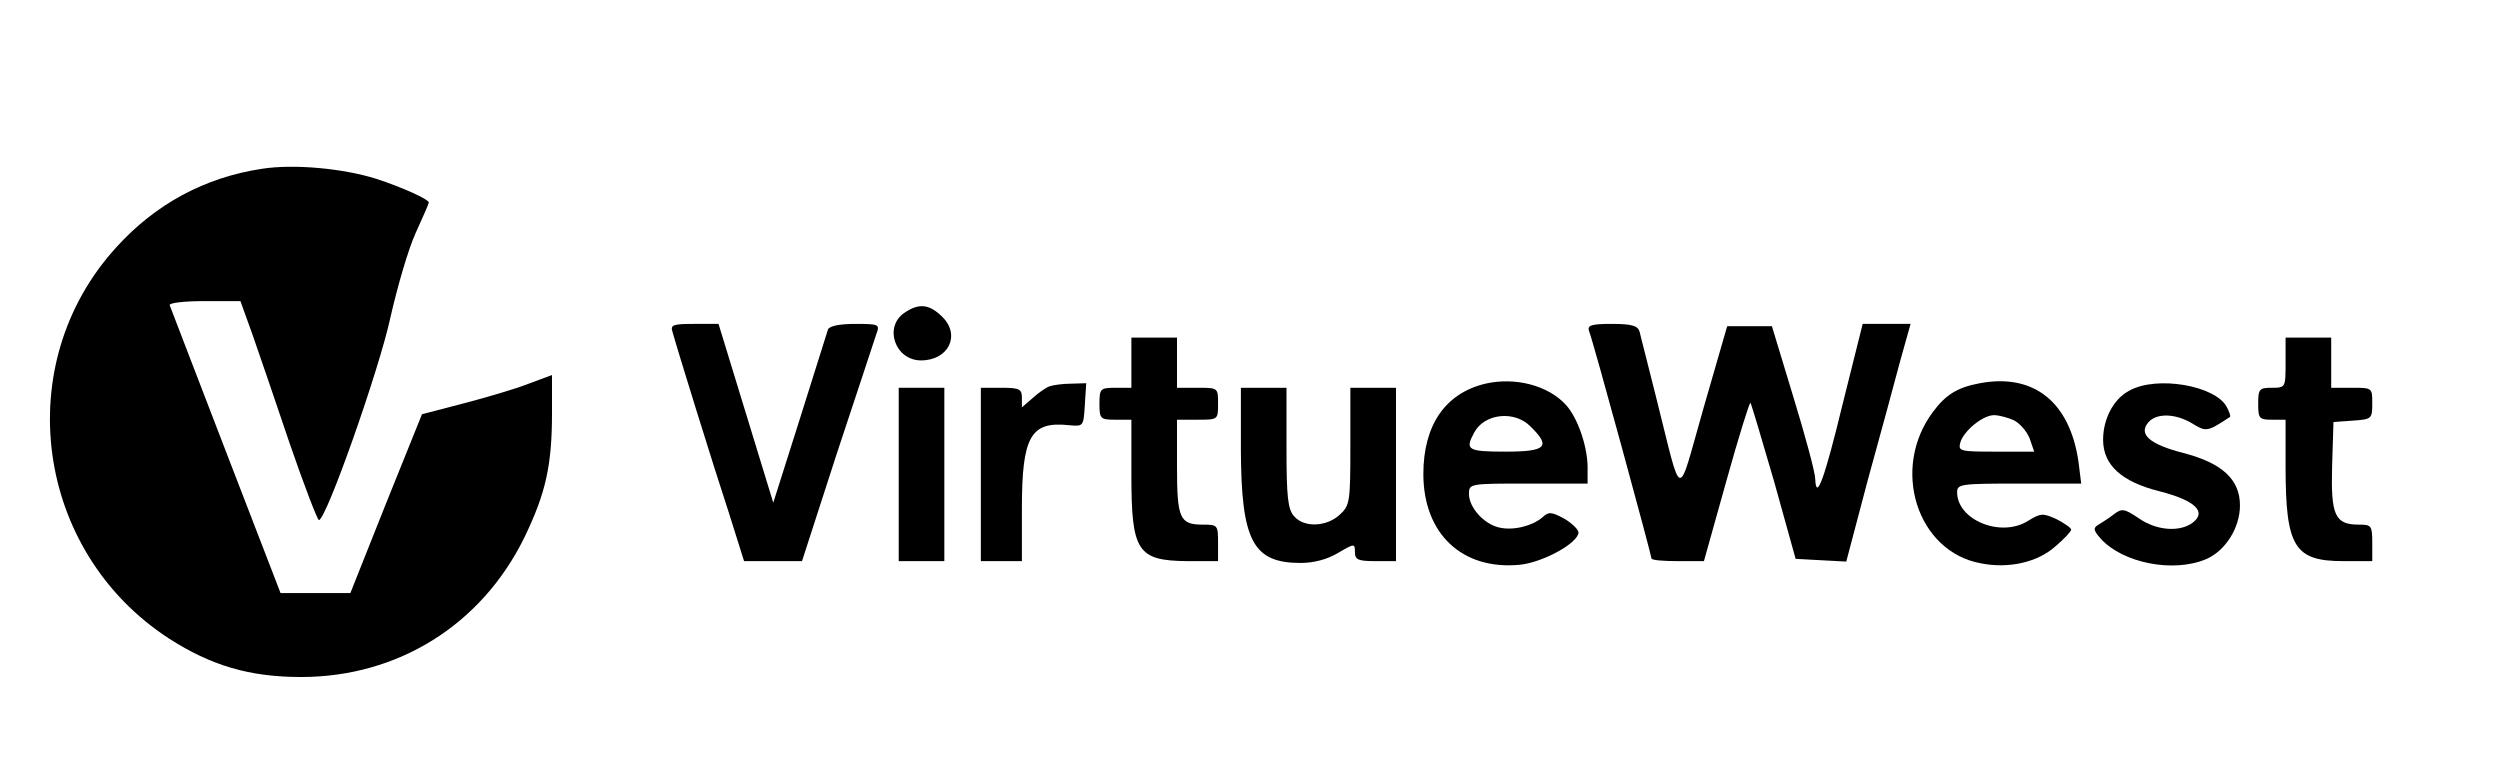 <?xml version="1.0" standalone="no"?>
<!DOCTYPE svg PUBLIC "-//W3C//DTD SVG 20010904//EN"
 "http://www.w3.org/TR/2001/REC-SVG-20010904/DTD/svg10.dtd">
<svg version="1.0" xmlns="http://www.w3.org/2000/svg"
 width="548pt" height="170pt" viewBox="0 0 548 170"
 preserveAspectRatio="xMidYMid meet">

<g transform="translate(0,170) scale(0.1,-0.1)"
fill="#000000" stroke="none">
<path d="M574 1330 c-125 -19 -233 -77 -319 -172 -234 -256 -179 -667 116
-858 92 -59 176 -84 289 -84 212 0 395 114 489 305 47 97 61 158 61 274 l0 83
-51 -19 c-28 -11 -92 -30 -142 -43 l-92 -24 -79 -196 -78 -196 -77 0 -76 0
-120 311 c-66 171 -121 315 -123 320 -2 5 31 9 76 9 l79 0 26 -72 c14 -40 51
-148 82 -240 32 -93 61 -168 64 -168 16 0 133 332 157 445 15 66 39 149 55
184 16 35 29 65 29 67 0 7 -57 33 -115 52 -73 23 -181 33 -251 22z"/>
<path d="M1982 1014 c-45 -31 -20 -104 37 -104 60 0 87 55 47 95 -29 29 -52
31 -84 9z"/>
<path d="M1474 973 c11 -40 90 -295 123 -395 l34 -108 64 0 63 0 77 238 c43
130 82 247 86 260 8 21 6 22 -47 22 -35 0 -56 -5 -59 -12 -2 -7 -30 -96 -62
-197 l-58 -183 -60 196 -60 196 -53 0 c-46 0 -53 -2 -48 -17z"/>
<path d="M3483 975 c8 -18 137 -492 137 -499 0 -4 26 -6 58 -6 l57 0 49 175
c27 97 51 174 53 172 2 -3 25 -80 52 -173 l47 -169 55 -3 56 -3 47 178 c27 98
59 215 71 261 l23 82 -53 0 -52 0 -43 -172 c-41 -169 -59 -218 -61 -168 0 14
-22 95 -48 180 l-47 155 -49 0 -49 0 -52 -180 c-59 -206 -45 -209 -104 25 -17
69 -34 133 -36 143 -4 13 -17 17 -61 17 -44 0 -54 -3 -50 -15z"/>
<path d="M2480 905 l0 -55 -35 0 c-33 0 -35 -2 -35 -35 0 -33 2 -35 35 -35
l35 0 0 -121 c0 -168 13 -188 123 -189 l67 0 0 40 c0 39 -1 40 -33 40 -51 0
-57 13 -57 127 l0 103 45 0 c45 0 45 0 45 35 0 35 0 35 -45 35 l-45 0 0 55 0
55 -50 0 -50 0 0 -55z"/>
<path d="M5010 905 c0 -54 0 -55 -30 -55 -28 0 -30 -3 -30 -35 0 -32 2 -35 30
-35 l30 0 0 -102 c0 -177 19 -208 127 -208 l63 0 0 40 c0 38 -2 40 -29 40 -53
0 -62 20 -59 129 l3 96 43 3 c41 3 42 4 42 38 0 34 0 34 -45 34 l-45 0 0 55 0
55 -50 0 -50 0 0 -55z"/>
<path d="M3256 859 c-88 -21 -136 -91 -136 -198 0 -131 85 -211 211 -199 51 5
129 48 129 71 0 6 -14 20 -31 30 -28 15 -34 16 -48 3 -22 -19 -65 -30 -96 -22
-33 8 -65 44 -65 73 0 23 1 23 130 23 l130 0 0 38 c-1 46 -22 106 -47 134 -39
43 -111 62 -177 47z m99 -94 c45 -44 35 -55 -55 -55 -83 0 -89 4 -69 41 22 43
89 50 124 14z"/>
<path d="M4340 860 c-49 -9 -75 -25 -103 -63 -93 -124 -35 -307 106 -332 61
-12 124 3 162 37 19 16 35 33 35 37 0 4 -15 14 -32 23 -31 14 -35 13 -63 -4
-59 -37 -155 2 -155 63 0 18 8 19 136 19 l136 0 -6 48 c-19 131 -98 194 -216
172z m74 -81 c14 -7 29 -25 35 -40 l10 -29 -84 0 c-79 0 -83 1 -78 20 7 25 49
60 74 60 10 0 29 -5 43 -11z"/>
<path d="M2300 853 c-8 -3 -25 -15 -37 -26 l-23 -20 0 21 c0 19 -5 22 -45 22
l-45 0 0 -190 0 -190 45 0 45 0 0 115 c0 158 19 192 103 183 32 -3 32 -3 35
45 l3 47 -33 -1 c-18 0 -40 -3 -48 -6z"/>
<path d="M4668 844 c-35 -18 -58 -62 -58 -108 0 -55 40 -92 124 -113 78 -20
104 -45 72 -69 -29 -21 -79 -17 -118 10 -31 21 -37 22 -54 9 -10 -8 -26 -18
-34 -23 -12 -7 -12 -12 5 -31 48 -53 158 -75 230 -45 43 18 75 69 75 118 0 57
-39 93 -124 115 -74 19 -99 41 -77 67 18 21 59 20 96 -2 31 -19 33 -19 83 14
2 1 -1 11 -7 22 -25 47 -153 69 -213 36z"/>
<path d="M1970 660 l0 -190 50 0 50 0 0 190 0 190 -50 0 -50 0 0 -190z"/>
<path d="M2720 713 c1 -198 26 -247 131 -247 29 0 59 8 82 22 36 21 37 21 37
2 0 -17 7 -20 45 -20 l45 0 0 190 0 190 -50 0 -50 0 0 -128 c0 -121 -1 -130
-23 -150 -29 -27 -78 -29 -100 -4 -14 15 -17 42 -17 150 l0 132 -50 0 -50 0 0
-137z"/>
</g>
</svg>
